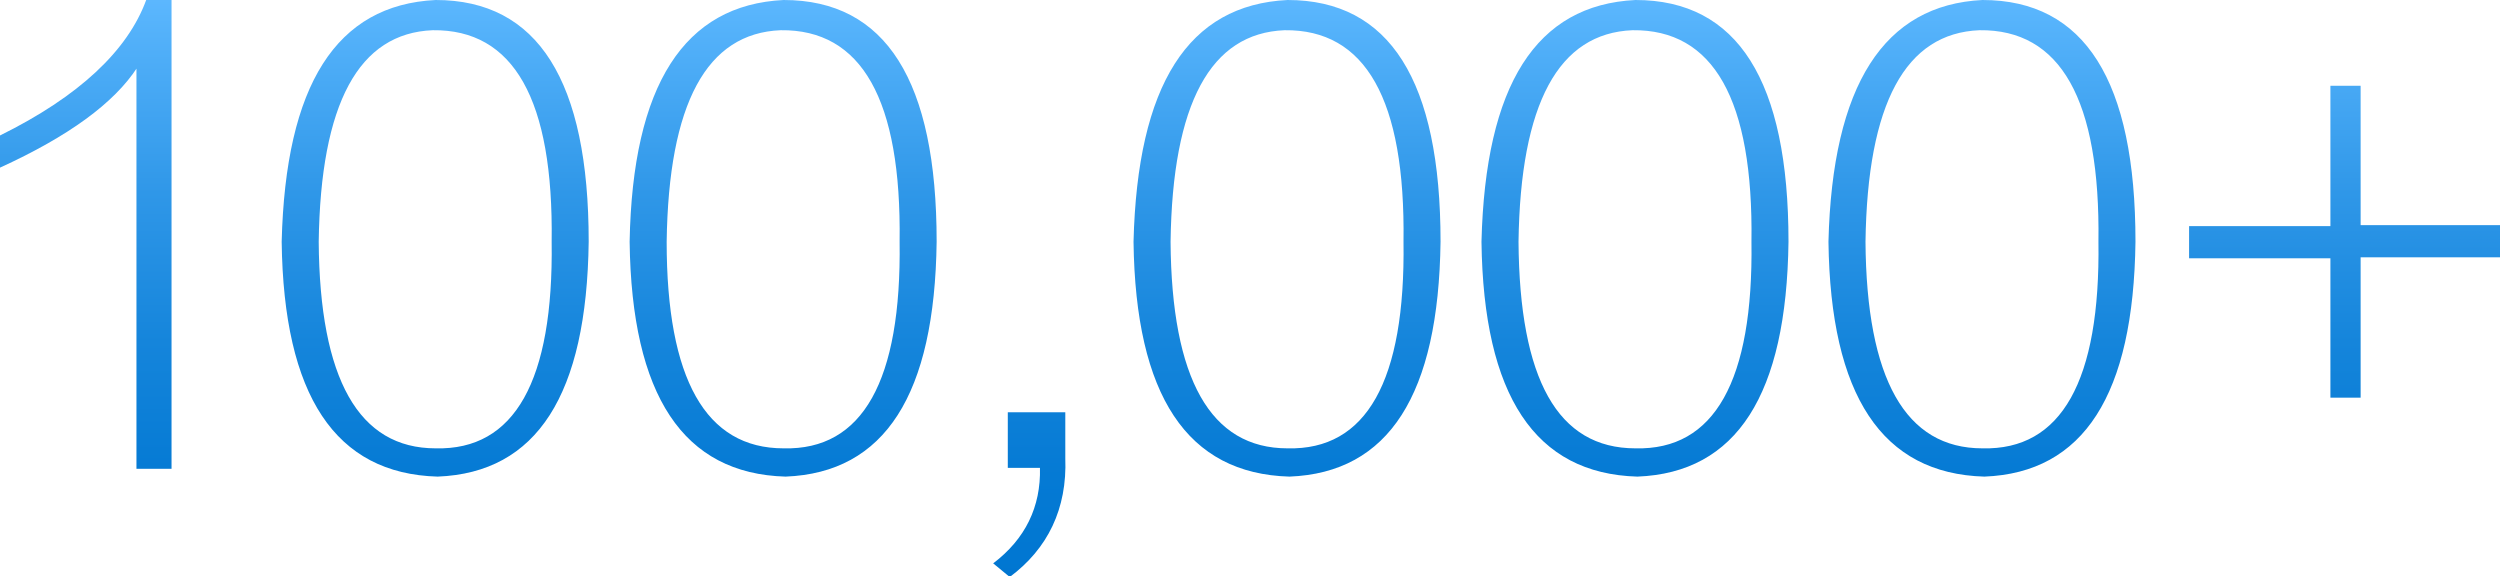 <?xml version="1.0" encoding="utf-8"?>
<!-- Generator: Adobe Illustrator 19.0.0, SVG Export Plug-In . SVG Version: 6.00 Build 0)  -->
<svg version="1.1" id="图层_1" xmlns="http://www.w3.org/2000/svg" xmlns:xlink="http://www.w3.org/1999/xlink" x="0px" y="0px"
	 viewBox="0 0 256.5 59.1" style="enable-background:new 0 0 256.5 59.1;" xml:space="preserve">
<style type="text/css">
	.st0{fill:url(#XMLID_76_);}
	.st1{fill:url(#XMLID_77_);}
	.st2{fill:url(#XMLID_78_);}
	.st3{fill:url(#XMLID_79_);}
	.st4{fill:url(#XMLID_80_);}
	.st5{fill:url(#XMLID_81_);}
	.st6{fill:url(#XMLID_82_);}
	.st7{fill:url(#XMLID_83_);}
</style>
<g id="XMLID_1_">
	<linearGradient id="XMLID_76_" gradientUnits="userSpaceOnUse" x1="8.817" y1="-0.45" x2="8.817" y2="59.625">
		<stop  offset="0" style="stop-color:#5DB8FF"/>
		<stop  offset="6.766313e-02" style="stop-color:#53B1FA"/>
		<stop  offset="0.338" style="stop-color:#2F97E8"/>
		<stop  offset="0.592" style="stop-color:#1585DB"/>
		<stop  offset="0.82" style="stop-color:#057AD4"/>
		<stop  offset="1" style="stop-color:#0076D1"/>
	</linearGradient>
	<path id="XMLID_26_" class="st0" d="M14.1,6.9C11.7,10.6,7,14,0,17.2c0-1.1,0-2.2,0-3.3C8.1,9.9,13.1,5.2,15,0h2.6v48.1h-3.6V6.9z"
		/>
	<linearGradient id="XMLID_77_" gradientUnits="userSpaceOnUse" x1="44.706" y1="-0.45" x2="44.706" y2="59.625">
		<stop  offset="0" style="stop-color:#5DB8FF"/>
		<stop  offset="6.766313e-02" style="stop-color:#53B1FA"/>
		<stop  offset="0.338" style="stop-color:#2F97E8"/>
		<stop  offset="0.592" style="stop-color:#1585DB"/>
		<stop  offset="0.82" style="stop-color:#057AD4"/>
		<stop  offset="1" style="stop-color:#0076D1"/>
	</linearGradient>
	<path id="XMLID_28_" class="st1" d="M44.7,0c10.5,0,15.7,8.3,15.7,24.8c-0.2,15.7-5.3,23.7-15.5,24.1c-10.5-0.3-15.8-8.3-16-24.1
		C29.3,8.7,34.5,0.5,44.7,0z M44.7,46c8.1,0.2,12.1-6.9,11.9-21.2c0.2-14.6-3.9-21.8-12.2-21.7c-7.6,0.3-11.5,7.5-11.7,21.7
		C32.8,38.9,36.8,46,44.7,46z"/>
	<linearGradient id="XMLID_78_" gradientUnits="userSpaceOnUse" x1="80.357" y1="-0.45" x2="80.357" y2="59.625">
		<stop  offset="0" style="stop-color:#5DB8FF"/>
		<stop  offset="6.766313e-02" style="stop-color:#53B1FA"/>
		<stop  offset="0.338" style="stop-color:#2F97E8"/>
		<stop  offset="0.592" style="stop-color:#1585DB"/>
		<stop  offset="0.82" style="stop-color:#057AD4"/>
		<stop  offset="1" style="stop-color:#0076D1"/>
	</linearGradient>
	<path id="XMLID_31_" class="st2" d="M80.4,0c10.5,0,15.7,8.3,15.7,24.8c-0.2,15.7-5.3,23.7-15.5,24.1c-10.5-0.3-15.8-8.3-16-24.1
		C64.9,8.7,70.2,0.5,80.4,0z M80.4,46c8.1,0.2,12.1-6.9,11.9-21.2c0.2-14.6-3.9-21.8-12.2-21.7c-7.6,0.3-11.5,7.5-11.7,21.7
		C68.4,38.9,72.4,46,80.4,46z"/>
	<linearGradient id="XMLID_79_" gradientUnits="userSpaceOnUse" x1="105.646" y1="-0.45" x2="105.646" y2="59.625">
		<stop  offset="0" style="stop-color:#5DB8FF"/>
		<stop  offset="6.766313e-02" style="stop-color:#53B1FA"/>
		<stop  offset="0.338" style="stop-color:#2F97E8"/>
		<stop  offset="0.592" style="stop-color:#1585DB"/>
		<stop  offset="0.82" style="stop-color:#057AD4"/>
		<stop  offset="1" style="stop-color:#0076D1"/>
	</linearGradient>
	<path id="XMLID_34_" class="st3" d="M109.3,42.2v4.8c0.2,5.2-1.8,9.3-5.7,12.2l-1.7-1.4c3.3-2.5,4.9-5.8,4.8-9.8h-3.3v-5.7H109.3z"
		/>
	<linearGradient id="XMLID_80_" gradientUnits="userSpaceOnUse" x1="132.118" y1="-0.45" x2="132.118" y2="59.625">
		<stop  offset="0" style="stop-color:#5DB8FF"/>
		<stop  offset="6.766313e-02" style="stop-color:#53B1FA"/>
		<stop  offset="0.338" style="stop-color:#2F97E8"/>
		<stop  offset="0.592" style="stop-color:#1585DB"/>
		<stop  offset="0.82" style="stop-color:#057AD4"/>
		<stop  offset="1" style="stop-color:#0076D1"/>
	</linearGradient>
	<path id="XMLID_36_" class="st4" d="M132.1,0c10.5,0,15.7,8.3,15.7,24.8c-0.2,15.7-5.3,23.7-15.5,24.1c-10.5-0.3-15.8-8.3-16-24.1
		C116.7,8.7,121.9,0.5,132.1,0z M132.1,46c8.1,0.2,12.1-6.9,11.9-21.2c0.2-14.6-3.9-21.8-12.2-21.7c-7.6,0.3-11.5,7.5-11.7,21.7
		C120.2,38.9,124.2,46,132.1,46z"/>
	<linearGradient id="XMLID_81_" gradientUnits="userSpaceOnUse" x1="167.768" y1="-0.45" x2="167.768" y2="59.625">
		<stop  offset="0" style="stop-color:#5DB8FF"/>
		<stop  offset="6.766313e-02" style="stop-color:#53B1FA"/>
		<stop  offset="0.338" style="stop-color:#2F97E8"/>
		<stop  offset="0.592" style="stop-color:#1585DB"/>
		<stop  offset="0.82" style="stop-color:#057AD4"/>
		<stop  offset="1" style="stop-color:#0076D1"/>
	</linearGradient>
	<path id="XMLID_39_" class="st5" d="M167.8,0c10.5,0,15.7,8.3,15.7,24.8c-0.2,15.7-5.3,23.7-15.5,24.1c-10.5-0.3-15.8-8.3-16-24.1
		C152.4,8.7,157.6,0.5,167.8,0z M167.8,46c8.1,0.2,12.1-6.9,11.9-21.2c0.2-14.6-3.9-21.8-12.2-21.7c-7.6,0.3-11.5,7.5-11.7,21.7
		C155.9,38.9,159.8,46,167.8,46z"/>
	<linearGradient id="XMLID_82_" gradientUnits="userSpaceOnUse" x1="203.419" y1="-0.45" x2="203.419" y2="59.625">
		<stop  offset="0" style="stop-color:#5DB8FF"/>
		<stop  offset="6.766313e-02" style="stop-color:#53B1FA"/>
		<stop  offset="0.338" style="stop-color:#2F97E8"/>
		<stop  offset="0.592" style="stop-color:#1585DB"/>
		<stop  offset="0.82" style="stop-color:#057AD4"/>
		<stop  offset="1" style="stop-color:#0076D1"/>
	</linearGradient>
	<path id="XMLID_42_" class="st6" d="M203.4,0c10.5,0,15.7,8.3,15.7,24.8c-0.2,15.7-5.3,23.7-15.5,24.1c-10.5-0.3-15.8-8.3-16-24.1
		C188,8.7,193.3,0.5,203.4,0z M203.4,46c8.1,0.2,12.1-6.9,11.9-21.2c0.2-14.6-3.9-21.8-12.2-21.7c-7.6,0.3-11.5,7.5-11.7,21.7
		C191.5,38.9,195.5,46,203.4,46z"/>
	<linearGradient id="XMLID_83_" gradientUnits="userSpaceOnUse" x1="240.5" y1="-0.45" x2="240.5" y2="59.625">
		<stop  offset="0" style="stop-color:#5DB8FF"/>
		<stop  offset="6.766313e-02" style="stop-color:#53B1FA"/>
		<stop  offset="0.338" style="stop-color:#2F97E8"/>
		<stop  offset="0.592" style="stop-color:#1585DB"/>
		<stop  offset="0.82" style="stop-color:#057AD4"/>
		<stop  offset="1" style="stop-color:#0076D1"/>
	</linearGradient>
	<path id="XMLID_45_" class="st7" d="M242.2,26.5v14.3h-3.1V26.5h-14.5v-3.3h14.5V8.8h3.1v14.3h14.3v3.3H242.2z"/>
</g>
</svg>
